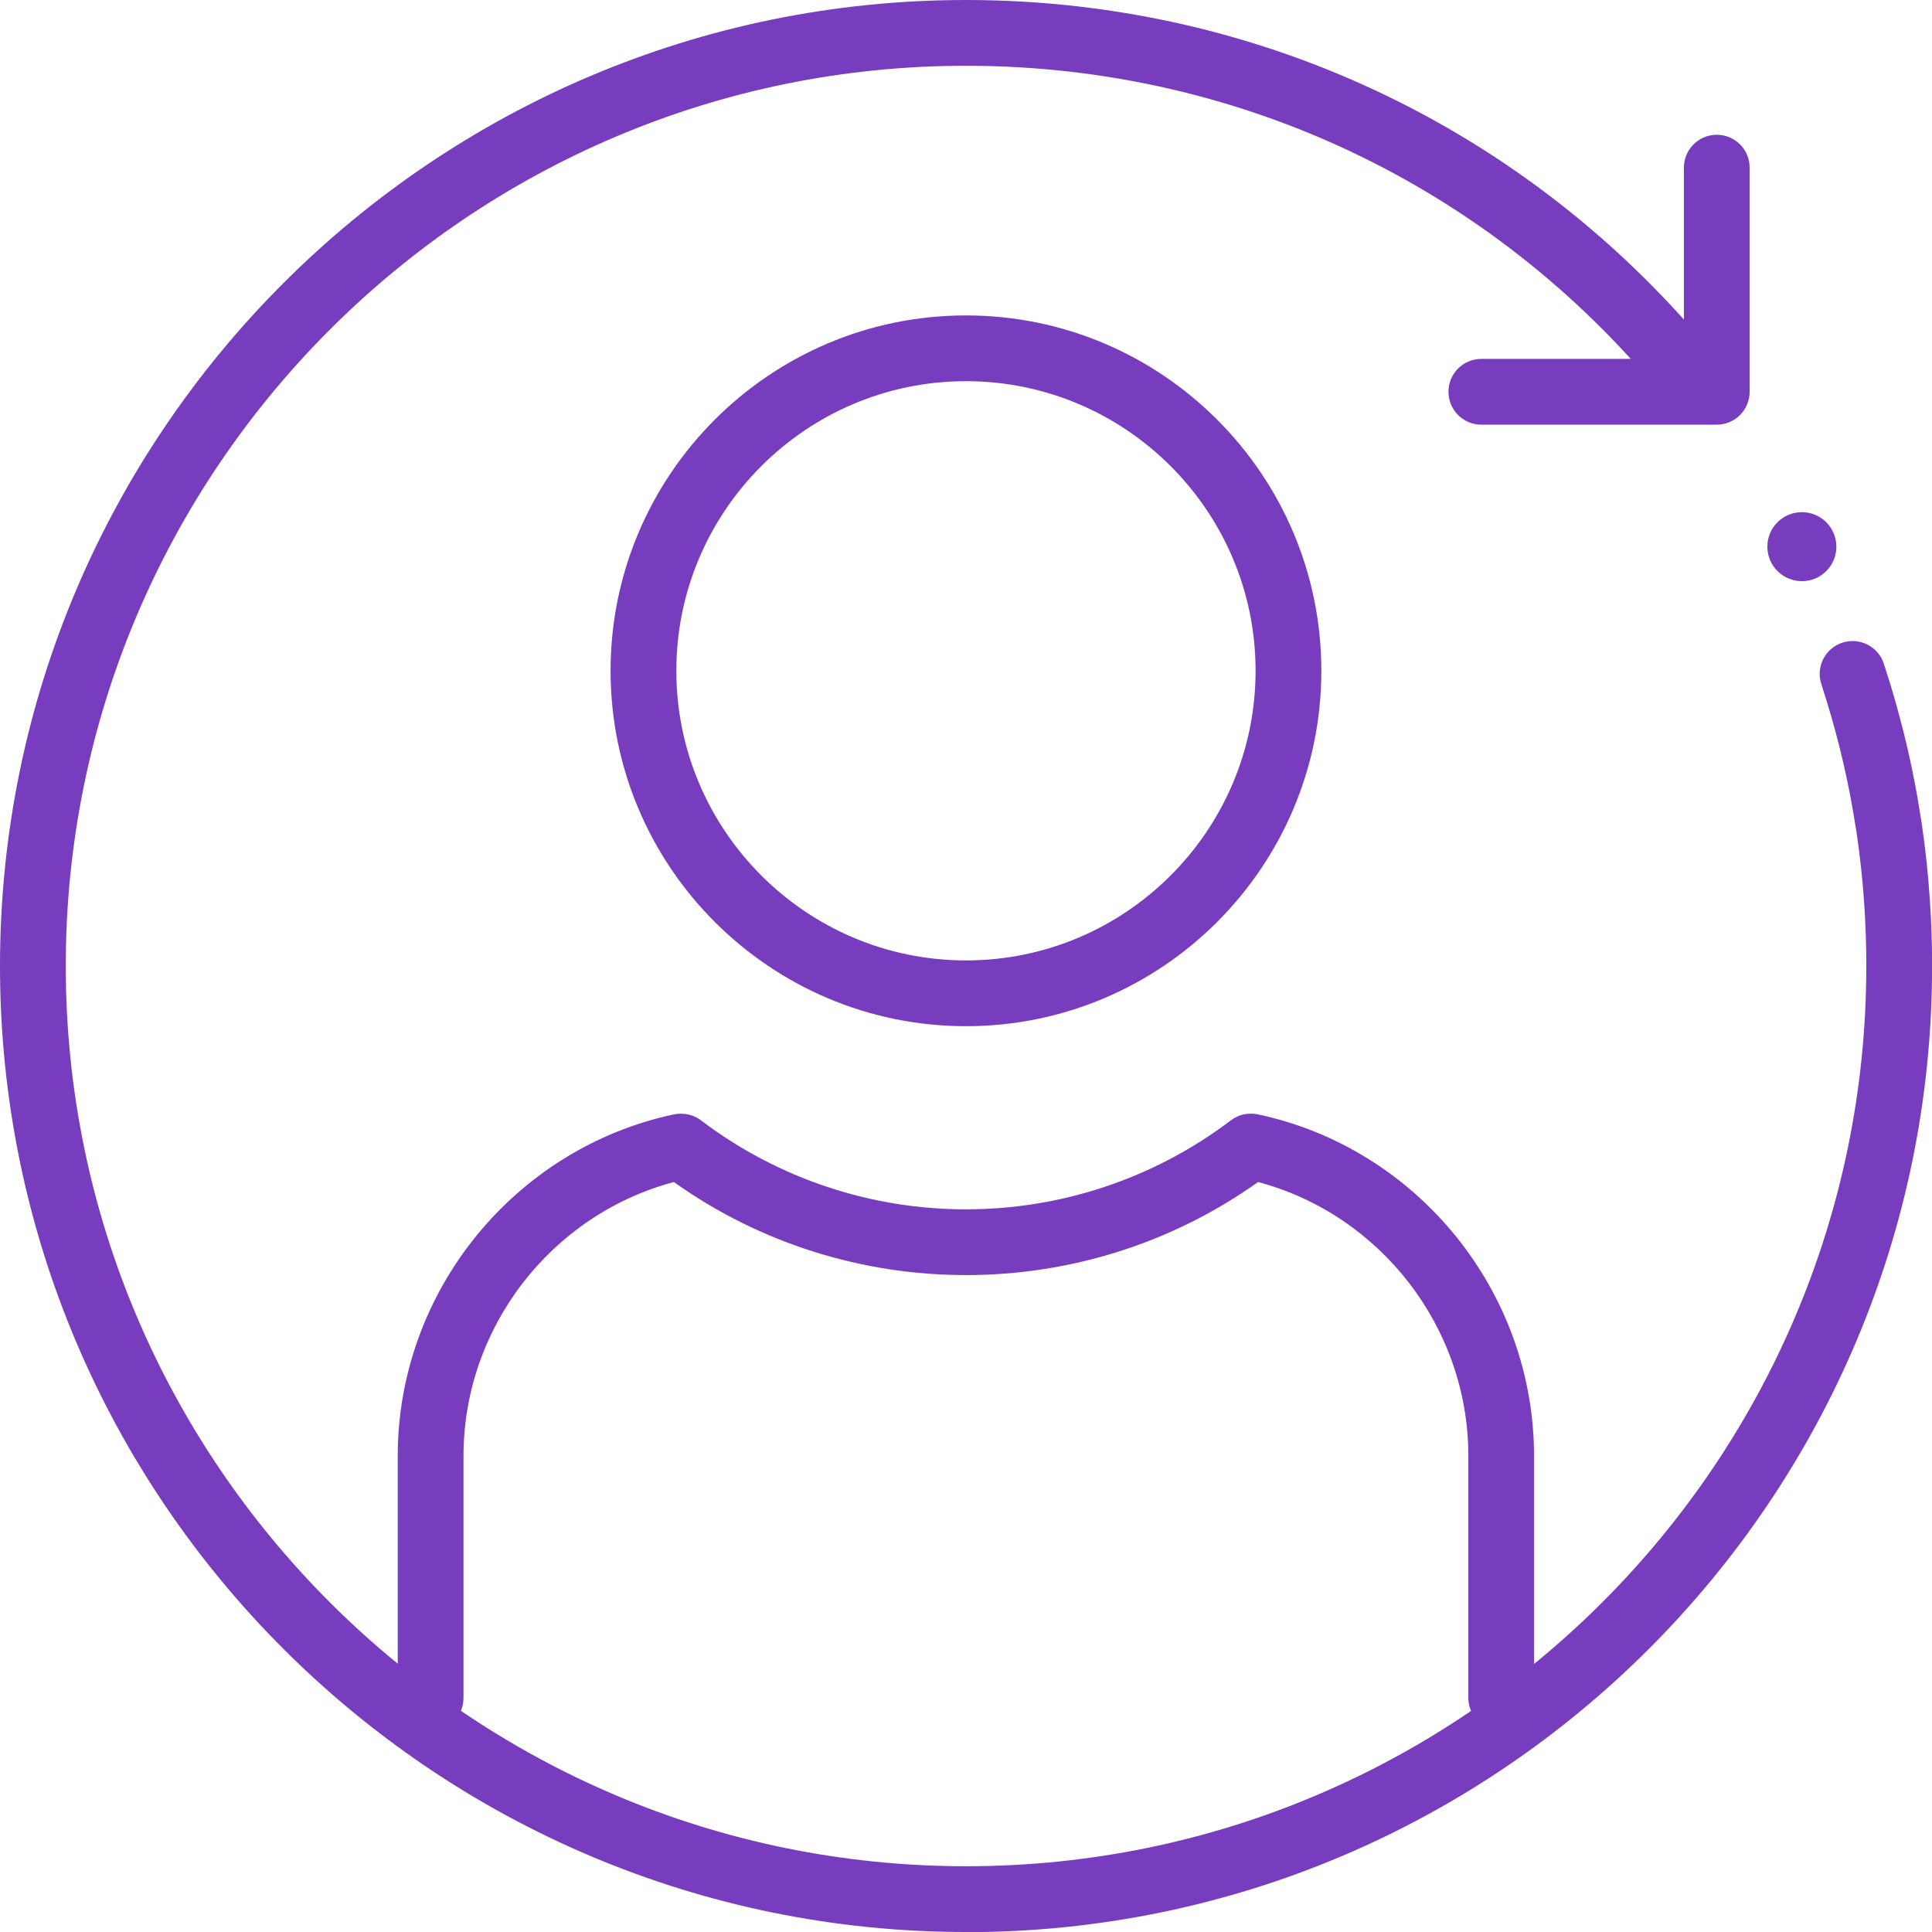 <?xml version="1.0" encoding="UTF-8"?><svg id="Layer_2" xmlns="http://www.w3.org/2000/svg" viewBox="0 0 24.972 24.972"><defs><style>.cls-1{fill:#783cbe;}</style></defs><g id="Layer_1-2"><g><g><path class="cls-1" d="M12.486,13.264c-2.533,0-4.594-2.061-4.594-4.594,0-2.532,2.061-4.593,4.594-4.593,2.532,0,4.593,2.061,4.593,4.593,0,2.533-2.061,4.594-4.593,4.594Zm0-8.337c-2.064,0-3.744,1.68-3.744,3.743,0,2.064,1.68,3.744,3.744,3.744,2.063,0,3.743-1.68,3.743-3.744,0-2.063-1.68-3.743-3.743-3.743Z"/><path class="cls-1" d="M19.404,22.371c-.234,0-.425-.19-.425-.425v-3.129c0-1.656-1.132-3.116-2.718-3.539-2.25,1.604-5.301,1.604-7.551,0-1.586,.423-2.719,1.883-2.719,3.539v3.129c0,.234-.19,.425-.425,.425s-.425-.19-.425-.425v-3.129c0-2.118,1.503-3.974,3.573-4.414,.122-.022,.247,.002,.345,.077,2.025,1.535,4.826,1.535,6.852,0,.098-.075,.223-.101,.345-.077,2.07,.439,3.572,2.296,3.572,4.414v3.129c0,.234-.19,.425-.425,.425Z"/></g><g><path class="cls-1" d="M12.486,24.972C5.602,24.972,0,19.371,0,12.486S5.602,0,12.486,0c3.849,0,7.425,1.735,9.812,4.763,.146,.184,.113,.451-.071,.597-.183,.144-.45,.114-.597-.071C19.406,2.468,16.073,.85,12.486,.85,6.07,.85,.85,6.07,.85,12.486s5.221,11.636,11.637,11.636,11.636-5.22,11.636-11.636c0-.266-.009-.528-.026-.788-.021-.32-.055-.635-.101-.944l-.052-.312c-.036-.206-.079-.41-.125-.61-.059-.252-.126-.501-.201-.746l-.076-.243c-.074-.223,.048-.463,.271-.536,.222-.073,.464,.048,.536,.271l.083,.261c.08,.263,.151,.529,.216,.802,.05,.217,.095,.435,.134,.654l.055,.335c.05,.334,.086,.672,.108,1.014,.02,.277,.028,.56,.028,.845,0,6.885-5.601,12.485-12.485,12.485Z"/><path class="cls-1" d="M22.19,5.489h-3.043c-.234,0-.425-.19-.425-.425s.19-.425,.425-.425h2.618V2.167c0-.234,.19-.425,.425-.425s.425,.19,.425,.425v2.897c0,.234-.19,.425-.425,.425Z"/></g><path class="cls-1" d="M23.29,6.62c.247,0,.446,.2,.446,.446,0,.247-.2,.446-.446,.446s-.446-.2-.446-.446c0-.247,.2-.446,.446-.446h0Z"/></g></g></svg>